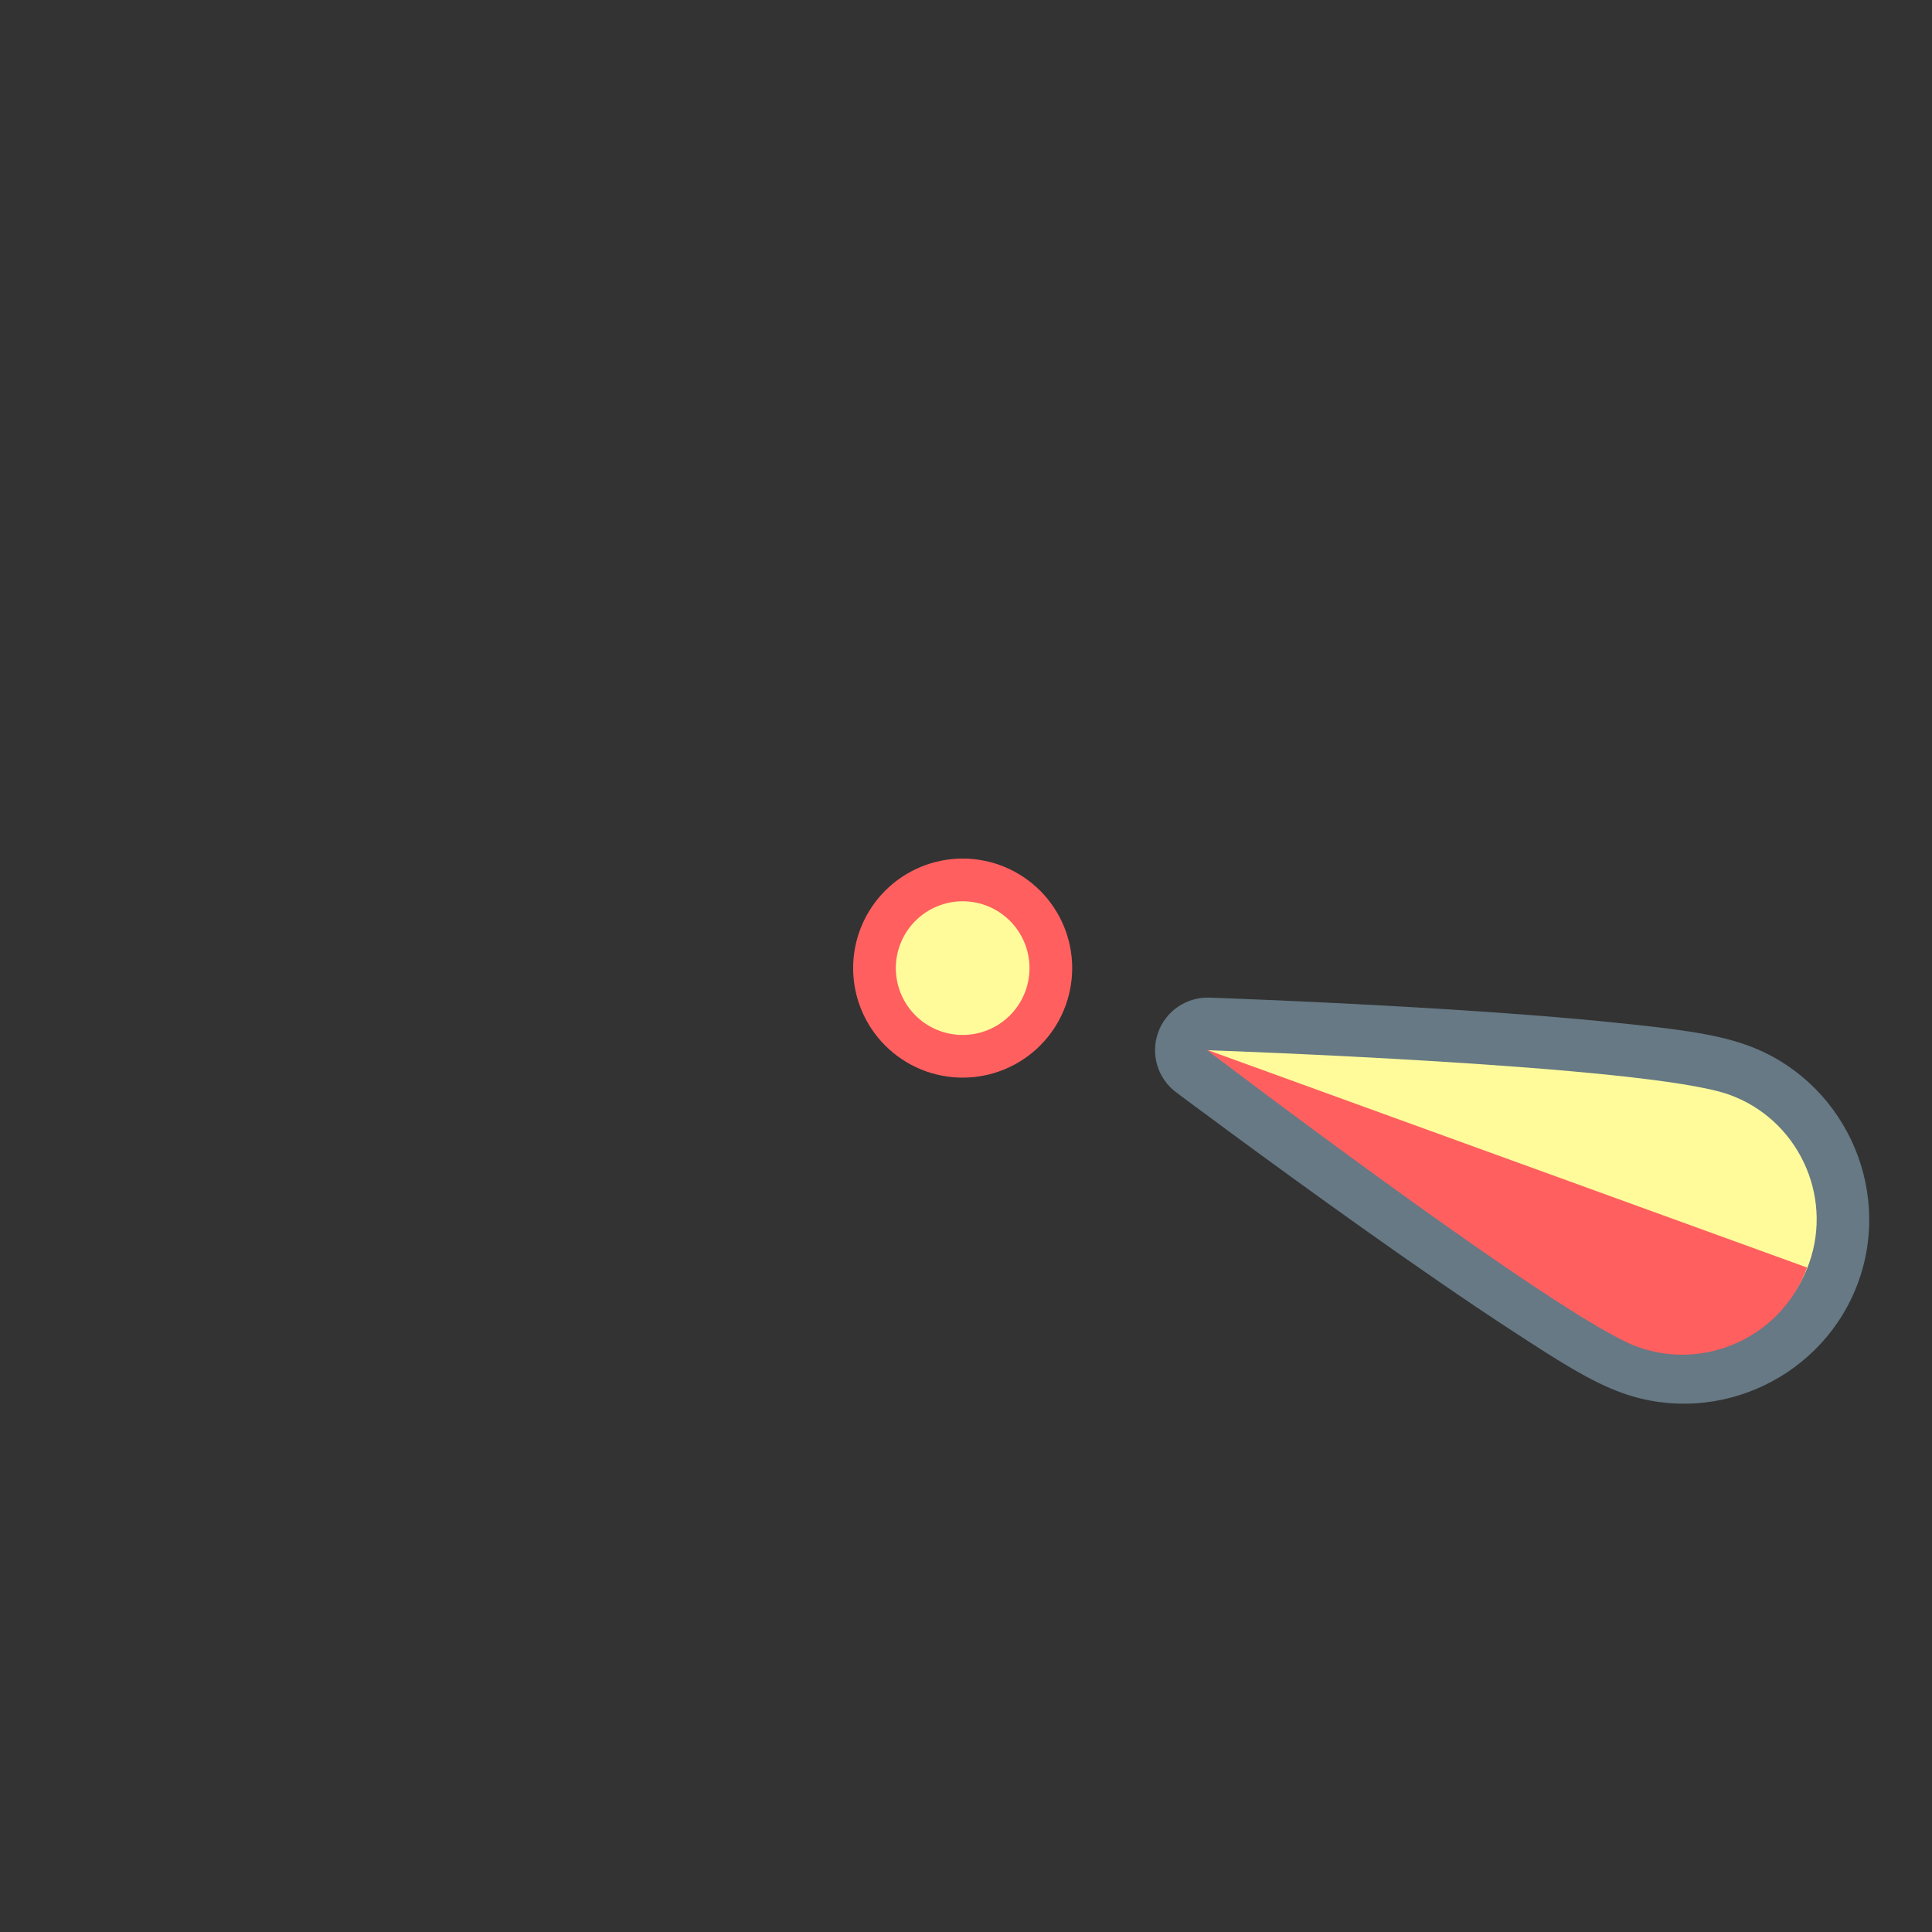<svg width="64" height="64" viewBox="0 0 64 64" fill="none" xmlns="http://www.w3.org/2000/svg">
<rect x="0" y="0" width="64" height="64" fill="#333333" stroke="none"/>
<path d="M35.518 32.07C35.518 33.032 35.136 33.955 34.455 34.636C33.775 35.316 32.852 35.698 31.89 35.698C30.927 35.698 30.004 35.316 29.324 34.636C28.643 33.955 28.261 33.032 28.261 32.07C28.261 31.108 28.643 30.185 29.324 29.504C30.004 28.824 30.927 28.441 31.89 28.441C32.852 28.441 33.775 28.824 34.455 29.504C35.136 30.185 35.518 31.108 35.518 32.07V32.07Z" fill="#FF5F5F"/>
<path opacity="0.426" d="M40.066 33.047C39.694 33.035 39.329 33.141 39.023 33.35C38.716 33.559 38.484 33.861 38.361 34.211C38.238 34.561 38.23 34.941 38.337 35.297C38.446 35.652 38.664 35.963 38.962 36.185C38.962 36.185 41.915 38.397 45.199 40.729C46.841 41.894 48.565 43.089 50.063 44.065C51.562 45.041 52.678 45.769 53.761 46.152C56.927 47.273 60.453 45.59 61.574 42.424C62.695 39.258 61.01 35.733 57.845 34.613C56.748 34.224 55.384 34.073 53.596 33.886C51.808 33.699 49.719 33.544 47.718 33.42C43.716 33.173 40.066 33.047 40.066 33.047Z" fill="#ACD8F3"/>
<path d="M40.007 34.79C40.007 34.79 51.764 43.596 54.343 44.508C56.612 45.312 59.127 44.112 59.93 41.843C60.734 39.573 59.534 37.059 57.264 36.256C54.531 35.288 40.007 34.79 40.007 34.79V34.79Z" fill="#FFFB9B"/>
<path d="M34.104 32.07C34.104 32.657 33.87 33.22 33.455 33.636C33.04 34.051 32.477 34.284 31.89 34.284C31.302 34.284 30.739 34.051 30.324 33.636C29.909 33.22 29.675 32.657 29.675 32.07C29.675 31.483 29.909 30.919 30.324 30.504C30.739 30.089 31.302 29.856 31.89 29.856C32.477 29.856 33.04 30.089 33.455 30.504C33.87 30.919 34.104 31.483 34.104 32.07V32.07Z" fill="#FFFB9B"/>
<path d="M39.962 34.769C40.091 34.867 51.673 43.683 54.238 44.614C56.506 45.438 59.036 44.256 59.862 41.989L39.962 34.769Z" fill="#FF5F5F"/>
</svg>

